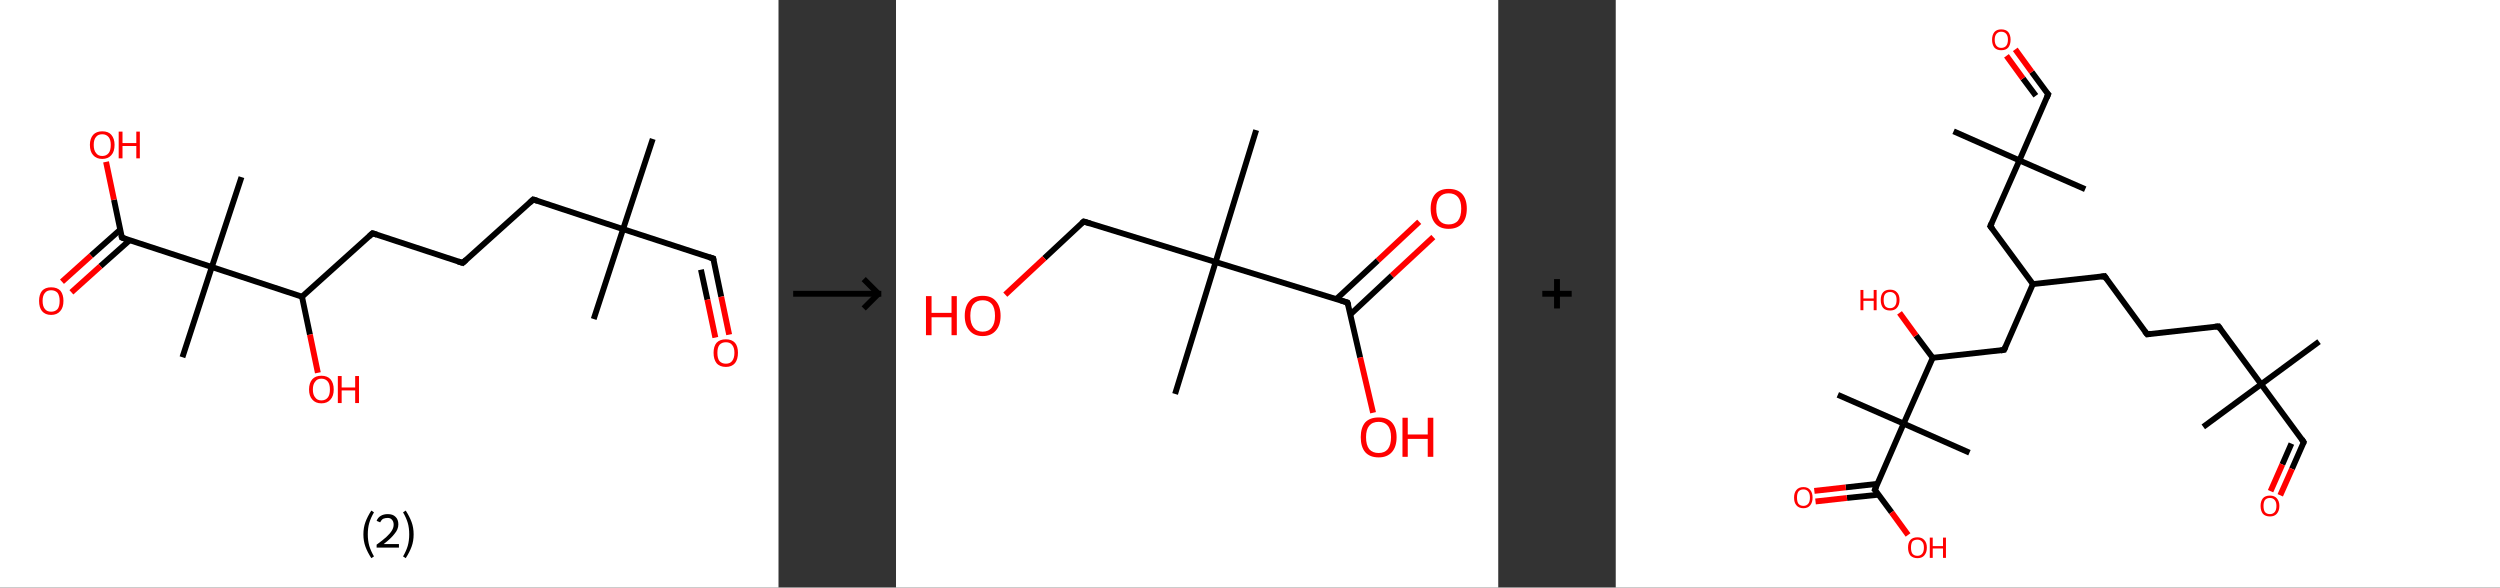 <?xml version='1.0' encoding='ASCII' standalone='yes'?>
<svg xmlns="http://www.w3.org/2000/svg" xmlns:xlink="http://www.w3.org/1999/xlink" version="1.1" width="851.0px" viewBox="0 0 851.0 200.0" height="200.0px">
  <rect x="0" y="0" width="851.0" height="200.0" fill="#333333" stroke="none"/>
  <g>
    <g transform="translate(0, 0) scale(1 1) "><!-- END OF HEADER -->
<rect style="opacity:1.0;fill:#FFFFFF;stroke:none" width="265.0" height="200.0" x="0.0" y="0.0"> </rect>
<path class="bond-0 atom-0 atom-1" d="M 222.2,47.3 L 212.1,78.0" style="fill:none;fill-rule:evenodd;stroke:#000000;stroke-width:2.0px;stroke-linecap:butt;stroke-linejoin:miter;stroke-opacity:1"/>
<path class="bond-1 atom-1 atom-2" d="M 212.1,78.0 L 202.1,108.6" style="fill:none;fill-rule:evenodd;stroke:#000000;stroke-width:2.0px;stroke-linecap:butt;stroke-linejoin:miter;stroke-opacity:1"/>
<path class="bond-2 atom-1 atom-3" d="M 212.1,78.0 L 242.8,88.0" style="fill:none;fill-rule:evenodd;stroke:#000000;stroke-width:2.0px;stroke-linecap:butt;stroke-linejoin:miter;stroke-opacity:1"/>
<path class="bond-3 atom-3 atom-4" d="M 242.8,88.0 L 245.5,101.0" style="fill:none;fill-rule:evenodd;stroke:#000000;stroke-width:2.0px;stroke-linecap:butt;stroke-linejoin:miter;stroke-opacity:1"/>
<path class="bond-3 atom-3 atom-4" d="M 245.5,101.0 L 248.2,113.9" style="fill:none;fill-rule:evenodd;stroke:#FF0000;stroke-width:2.0px;stroke-linecap:butt;stroke-linejoin:miter;stroke-opacity:1"/>
<path class="bond-3 atom-3 atom-4" d="M 238.6,91.8 L 240.8,102.0" style="fill:none;fill-rule:evenodd;stroke:#000000;stroke-width:2.0px;stroke-linecap:butt;stroke-linejoin:miter;stroke-opacity:1"/>
<path class="bond-3 atom-3 atom-4" d="M 240.8,102.0 L 243.5,114.9" style="fill:none;fill-rule:evenodd;stroke:#FF0000;stroke-width:2.0px;stroke-linecap:butt;stroke-linejoin:miter;stroke-opacity:1"/>
<path class="bond-4 atom-1 atom-5" d="M 212.1,78.0 L 181.5,67.9" style="fill:none;fill-rule:evenodd;stroke:#000000;stroke-width:2.0px;stroke-linecap:butt;stroke-linejoin:miter;stroke-opacity:1"/>
<path class="bond-5 atom-5 atom-6" d="M 181.5,67.9 L 157.5,89.5" style="fill:none;fill-rule:evenodd;stroke:#000000;stroke-width:2.0px;stroke-linecap:butt;stroke-linejoin:miter;stroke-opacity:1"/>
<path class="bond-6 atom-6 atom-7" d="M 157.5,89.5 L 126.8,79.4" style="fill:none;fill-rule:evenodd;stroke:#000000;stroke-width:2.0px;stroke-linecap:butt;stroke-linejoin:miter;stroke-opacity:1"/>
<path class="bond-7 atom-7 atom-8" d="M 126.8,79.4 L 102.8,101.0" style="fill:none;fill-rule:evenodd;stroke:#000000;stroke-width:2.0px;stroke-linecap:butt;stroke-linejoin:miter;stroke-opacity:1"/>
<path class="bond-8 atom-8 atom-9" d="M 102.8,101.0 L 105.5,113.9" style="fill:none;fill-rule:evenodd;stroke:#000000;stroke-width:2.0px;stroke-linecap:butt;stroke-linejoin:miter;stroke-opacity:1"/>
<path class="bond-8 atom-8 atom-9" d="M 105.5,113.9 L 108.2,126.9" style="fill:none;fill-rule:evenodd;stroke:#FF0000;stroke-width:2.0px;stroke-linecap:butt;stroke-linejoin:miter;stroke-opacity:1"/>
<path class="bond-9 atom-8 atom-10" d="M 102.8,101.0 L 72.1,90.9" style="fill:none;fill-rule:evenodd;stroke:#000000;stroke-width:2.0px;stroke-linecap:butt;stroke-linejoin:miter;stroke-opacity:1"/>
<path class="bond-10 atom-10 atom-11" d="M 72.1,90.9 L 82.2,60.3" style="fill:none;fill-rule:evenodd;stroke:#000000;stroke-width:2.0px;stroke-linecap:butt;stroke-linejoin:miter;stroke-opacity:1"/>
<path class="bond-11 atom-10 atom-12" d="M 72.1,90.9 L 62.1,121.6" style="fill:none;fill-rule:evenodd;stroke:#000000;stroke-width:2.0px;stroke-linecap:butt;stroke-linejoin:miter;stroke-opacity:1"/>
<path class="bond-12 atom-10 atom-13" d="M 72.1,90.9 L 41.5,80.9" style="fill:none;fill-rule:evenodd;stroke:#000000;stroke-width:2.0px;stroke-linecap:butt;stroke-linejoin:miter;stroke-opacity:1"/>
<path class="bond-13 atom-13 atom-14" d="M 40.9,78.2 L 31.0,87.0" style="fill:none;fill-rule:evenodd;stroke:#000000;stroke-width:2.0px;stroke-linecap:butt;stroke-linejoin:miter;stroke-opacity:1"/>
<path class="bond-13 atom-13 atom-14" d="M 31.0,87.0 L 21.1,95.9" style="fill:none;fill-rule:evenodd;stroke:#FF0000;stroke-width:2.0px;stroke-linecap:butt;stroke-linejoin:miter;stroke-opacity:1"/>
<path class="bond-13 atom-13 atom-14" d="M 44.1,81.8 L 34.2,90.6" style="fill:none;fill-rule:evenodd;stroke:#000000;stroke-width:2.0px;stroke-linecap:butt;stroke-linejoin:miter;stroke-opacity:1"/>
<path class="bond-13 atom-13 atom-14" d="M 34.2,90.6 L 24.3,99.5" style="fill:none;fill-rule:evenodd;stroke:#FF0000;stroke-width:2.0px;stroke-linecap:butt;stroke-linejoin:miter;stroke-opacity:1"/>
<path class="bond-14 atom-13 atom-15" d="M 41.5,80.9 L 38.8,68.0" style="fill:none;fill-rule:evenodd;stroke:#000000;stroke-width:2.0px;stroke-linecap:butt;stroke-linejoin:miter;stroke-opacity:1"/>
<path class="bond-14 atom-13 atom-15" d="M 38.8,68.0 L 36.1,55.1" style="fill:none;fill-rule:evenodd;stroke:#FF0000;stroke-width:2.0px;stroke-linecap:butt;stroke-linejoin:miter;stroke-opacity:1"/>
<path d="M 241.3,87.5 L 242.8,88.0 L 242.9,88.7" style="fill:none;stroke:#000000;stroke-width:2.0px;stroke-linecap:butt;stroke-linejoin:miter;stroke-opacity:1;"/>
<path d="M 183.0,68.4 L 181.5,67.9 L 180.3,69.0" style="fill:none;stroke:#000000;stroke-width:2.0px;stroke-linecap:butt;stroke-linejoin:miter;stroke-opacity:1;"/>
<path d="M 158.7,88.4 L 157.5,89.5 L 155.9,89.0" style="fill:none;stroke:#000000;stroke-width:2.0px;stroke-linecap:butt;stroke-linejoin:miter;stroke-opacity:1;"/>
<path d="M 128.3,79.9 L 126.8,79.4 L 125.6,80.5" style="fill:none;stroke:#000000;stroke-width:2.0px;stroke-linecap:butt;stroke-linejoin:miter;stroke-opacity:1;"/>
<path d="M 43.0,81.4 L 41.5,80.9 L 41.3,80.2" style="fill:none;stroke:#000000;stroke-width:2.0px;stroke-linecap:butt;stroke-linejoin:miter;stroke-opacity:1;"/>
<path class="atom-4" d="M 242.9 120.1 Q 242.9 117.9, 243.9 116.7 Q 245.0 115.5, 247.1 115.5 Q 249.1 115.5, 250.2 116.7 Q 251.2 117.9, 251.2 120.1 Q 251.2 122.3, 250.2 123.6 Q 249.1 124.9, 247.1 124.9 Q 245.0 124.9, 243.9 123.6 Q 242.9 122.3, 242.9 120.1 M 247.1 123.8 Q 248.5 123.8, 249.2 122.9 Q 250.0 121.9, 250.0 120.1 Q 250.0 118.3, 249.2 117.4 Q 248.5 116.5, 247.1 116.5 Q 245.7 116.5, 244.9 117.4 Q 244.2 118.3, 244.2 120.1 Q 244.2 122.0, 244.9 122.9 Q 245.7 123.8, 247.1 123.8 " fill="#FF0000"/>
<path class="atom-9" d="M 105.2 132.6 Q 105.2 130.4, 106.3 129.1 Q 107.4 127.9, 109.4 127.9 Q 111.4 127.9, 112.5 129.1 Q 113.6 130.4, 113.6 132.6 Q 113.6 134.8, 112.5 136.0 Q 111.4 137.3, 109.4 137.3 Q 107.4 137.3, 106.3 136.0 Q 105.2 134.8, 105.2 132.6 M 109.4 136.3 Q 110.8 136.3, 111.6 135.3 Q 112.3 134.4, 112.3 132.6 Q 112.3 130.8, 111.6 129.9 Q 110.8 128.9, 109.4 128.9 Q 108.0 128.9, 107.3 129.9 Q 106.5 130.8, 106.5 132.6 Q 106.5 134.4, 107.3 135.3 Q 108.0 136.3, 109.4 136.3 " fill="#FF0000"/>
<path class="atom-9" d="M 115.0 128.0 L 116.3 128.0 L 116.3 131.9 L 120.9 131.9 L 120.9 128.0 L 122.2 128.0 L 122.2 137.2 L 120.9 137.2 L 120.9 132.9 L 116.3 132.9 L 116.3 137.2 L 115.0 137.2 L 115.0 128.0 " fill="#FF0000"/>
<path class="atom-14" d="M 13.3 102.4 Q 13.3 100.3, 14.3 99.0 Q 15.4 97.8, 17.4 97.8 Q 19.5 97.8, 20.6 99.0 Q 21.6 100.3, 21.6 102.4 Q 21.6 104.7, 20.5 105.9 Q 19.4 107.2, 17.4 107.2 Q 15.4 107.2, 14.3 105.9 Q 13.3 104.7, 13.3 102.4 M 17.4 106.1 Q 18.8 106.1, 19.6 105.2 Q 20.3 104.3, 20.3 102.4 Q 20.3 100.7, 19.6 99.7 Q 18.8 98.8, 17.4 98.8 Q 16.0 98.8, 15.3 99.7 Q 14.5 100.6, 14.5 102.4 Q 14.5 104.3, 15.3 105.2 Q 16.0 106.1, 17.4 106.1 " fill="#FF0000"/>
<path class="atom-15" d="M 30.6 49.3 Q 30.6 47.2, 31.7 45.9 Q 32.8 44.7, 34.8 44.7 Q 36.9 44.7, 37.9 45.9 Q 39.0 47.2, 39.0 49.3 Q 39.0 51.6, 37.9 52.8 Q 36.8 54.1, 34.8 54.1 Q 32.8 54.1, 31.7 52.8 Q 30.6 51.6, 30.6 49.3 M 34.8 53.1 Q 36.2 53.1, 37.0 52.1 Q 37.7 51.2, 37.7 49.3 Q 37.7 47.6, 37.0 46.7 Q 36.2 45.7, 34.8 45.7 Q 33.4 45.7, 32.7 46.6 Q 31.9 47.5, 31.9 49.3 Q 31.9 51.2, 32.7 52.1 Q 33.4 53.1, 34.8 53.1 " fill="#FF0000"/>
<path class="atom-15" d="M 40.4 44.8 L 41.7 44.8 L 41.7 48.7 L 46.4 48.7 L 46.4 44.8 L 47.6 44.8 L 47.6 53.9 L 46.4 53.9 L 46.4 49.7 L 41.7 49.7 L 41.7 53.9 L 40.4 53.9 L 40.4 44.8 " fill="#FF0000"/>
<path class="legend" d="M 123.7 181.9 Q 123.7 179.6, 124.4 177.7 Q 125.1 175.8, 126.4 173.8 L 127.3 174.4 Q 126.2 176.3, 125.7 178.0 Q 125.2 179.7, 125.2 181.9 Q 125.2 184.0, 125.7 185.8 Q 126.2 187.5, 127.3 189.4 L 126.4 190.0 Q 125.1 188.0, 124.4 186.1 Q 123.7 184.2, 123.7 181.9 " fill="#000000"/>
<path class="legend" d="M 128.2 177.3 Q 128.6 176.2, 129.6 175.6 Q 130.6 175.0, 132.0 175.0 Q 133.7 175.0, 134.6 175.9 Q 135.6 176.8, 135.6 178.5 Q 135.6 180.2, 134.3 181.7 Q 133.1 183.3, 130.6 185.2 L 135.8 185.2 L 135.8 186.4 L 128.2 186.4 L 128.2 185.4 Q 130.3 183.9, 131.5 182.8 Q 132.8 181.6, 133.4 180.6 Q 134.0 179.6, 134.0 178.6 Q 134.0 177.5, 133.4 176.9 Q 132.9 176.3, 132.0 176.3 Q 131.1 176.3, 130.4 176.6 Q 129.8 177.0, 129.4 177.8 L 128.2 177.3 " fill="#000000"/>
<path class="legend" d="M 140.8 181.9 Q 140.8 184.2, 140.1 186.1 Q 139.4 188.0, 138.1 190.0 L 137.2 189.4 Q 138.3 187.5, 138.8 185.8 Q 139.3 184.0, 139.3 181.9 Q 139.3 179.7, 138.8 178.0 Q 138.3 176.3, 137.2 174.4 L 138.1 173.8 Q 139.4 175.8, 140.1 177.7 Q 140.8 179.6, 140.8 181.9 " fill="#000000"/>
</g>
    <g transform="translate(265.0, 0) scale(1 1) "><line x1="5" y1="100" x2="35" y2="100" style="stroke:rgb(0,0,0);stroke-width:2"/>
  <line x1="34" y1="100" x2="29" y2="95" style="stroke:rgb(0,0,0);stroke-width:2"/>
  <line x1="34" y1="100" x2="29" y2="105" style="stroke:rgb(0,0,0);stroke-width:2"/>
</g>
    <g transform="translate(305.0, 0) scale(1 1) "><!-- END OF HEADER -->
<rect style="opacity:1.0;fill:#FFFFFF;stroke:none" width="205.0" height="200.0" x="0.0" y="0.0"> </rect>
<path class="bond-0 atom-0 atom-1" d="M 122.6,44.3 L 108.8,89.2" style="fill:none;fill-rule:evenodd;stroke:#000000;stroke-width:2.0px;stroke-linecap:butt;stroke-linejoin:miter;stroke-opacity:1"/>
<path class="bond-1 atom-1 atom-2" d="M 108.8,89.2 L 95.0,134.1" style="fill:none;fill-rule:evenodd;stroke:#000000;stroke-width:2.0px;stroke-linecap:butt;stroke-linejoin:miter;stroke-opacity:1"/>
<path class="bond-2 atom-1 atom-3" d="M 108.8,89.2 L 63.9,75.4" style="fill:none;fill-rule:evenodd;stroke:#000000;stroke-width:2.0px;stroke-linecap:butt;stroke-linejoin:miter;stroke-opacity:1"/>
<path class="bond-3 atom-3 atom-4" d="M 63.9,75.4 L 50.5,87.9" style="fill:none;fill-rule:evenodd;stroke:#000000;stroke-width:2.0px;stroke-linecap:butt;stroke-linejoin:miter;stroke-opacity:1"/>
<path class="bond-3 atom-3 atom-4" d="M 50.5,87.9 L 37.2,100.3" style="fill:none;fill-rule:evenodd;stroke:#FF0000;stroke-width:2.0px;stroke-linecap:butt;stroke-linejoin:miter;stroke-opacity:1"/>
<path class="bond-4 atom-1 atom-5" d="M 108.8,89.2 L 153.7,103.0" style="fill:none;fill-rule:evenodd;stroke:#000000;stroke-width:2.0px;stroke-linecap:butt;stroke-linejoin:miter;stroke-opacity:1"/>
<path class="bond-5 atom-5 atom-6" d="M 154.7,107.0 L 168.8,93.8" style="fill:none;fill-rule:evenodd;stroke:#000000;stroke-width:2.0px;stroke-linecap:butt;stroke-linejoin:miter;stroke-opacity:1"/>
<path class="bond-5 atom-5 atom-6" d="M 168.8,93.8 L 182.9,80.7" style="fill:none;fill-rule:evenodd;stroke:#FF0000;stroke-width:2.0px;stroke-linecap:butt;stroke-linejoin:miter;stroke-opacity:1"/>
<path class="bond-5 atom-5 atom-6" d="M 149.9,101.8 L 164.0,88.7" style="fill:none;fill-rule:evenodd;stroke:#000000;stroke-width:2.0px;stroke-linecap:butt;stroke-linejoin:miter;stroke-opacity:1"/>
<path class="bond-5 atom-5 atom-6" d="M 164.0,88.7 L 178.1,75.5" style="fill:none;fill-rule:evenodd;stroke:#FF0000;stroke-width:2.0px;stroke-linecap:butt;stroke-linejoin:miter;stroke-opacity:1"/>
<path class="bond-6 atom-5 atom-7" d="M 153.7,103.0 L 158.0,121.7" style="fill:none;fill-rule:evenodd;stroke:#000000;stroke-width:2.0px;stroke-linecap:butt;stroke-linejoin:miter;stroke-opacity:1"/>
<path class="bond-6 atom-5 atom-7" d="M 158.0,121.7 L 162.4,140.5" style="fill:none;fill-rule:evenodd;stroke:#FF0000;stroke-width:2.0px;stroke-linecap:butt;stroke-linejoin:miter;stroke-opacity:1"/>
<path d="M 66.1,76.1 L 63.9,75.4 L 63.2,76.0" style="fill:none;stroke:#000000;stroke-width:2.0px;stroke-linecap:butt;stroke-linejoin:miter;stroke-opacity:1;"/>
<path d="M 151.5,102.3 L 153.7,103.0 L 154.0,103.9" style="fill:none;stroke:#000000;stroke-width:2.0px;stroke-linecap:butt;stroke-linejoin:miter;stroke-opacity:1;"/>
<path class="atom-4" d="M 10.2 100.8 L 12.1 100.8 L 12.1 106.5 L 18.9 106.5 L 18.9 100.8 L 20.7 100.8 L 20.7 114.1 L 18.9 114.1 L 18.9 108.0 L 12.1 108.0 L 12.1 114.1 L 10.2 114.1 L 10.2 100.8 " fill="#FF0000"/>
<path class="atom-4" d="M 23.4 107.5 Q 23.4 104.3, 25.0 102.5 Q 26.5 100.7, 29.5 100.7 Q 32.5 100.7, 34.0 102.5 Q 35.6 104.3, 35.6 107.5 Q 35.6 110.7, 34.0 112.5 Q 32.4 114.4, 29.5 114.4 Q 26.6 114.4, 25.0 112.5 Q 23.4 110.7, 23.4 107.5 M 29.5 112.9 Q 31.5 112.9, 32.6 111.5 Q 33.7 110.1, 33.7 107.5 Q 33.7 104.8, 32.6 103.5 Q 31.5 102.2, 29.5 102.2 Q 27.5 102.2, 26.4 103.5 Q 25.3 104.8, 25.3 107.5 Q 25.3 110.1, 26.4 111.5 Q 27.5 112.9, 29.5 112.9 " fill="#FF0000"/>
<path class="atom-6" d="M 182.0 71.0 Q 182.0 67.8, 183.6 66.0 Q 185.2 64.3, 188.1 64.3 Q 191.1 64.3, 192.7 66.0 Q 194.3 67.8, 194.3 71.0 Q 194.3 74.3, 192.7 76.1 Q 191.1 77.9, 188.1 77.9 Q 185.2 77.9, 183.6 76.1 Q 182.0 74.3, 182.0 71.0 M 188.1 76.4 Q 190.2 76.4, 191.3 75.1 Q 192.4 73.7, 192.4 71.0 Q 192.4 68.4, 191.3 67.1 Q 190.2 65.8, 188.1 65.8 Q 186.1 65.8, 185.0 67.1 Q 183.9 68.4, 183.9 71.0 Q 183.9 73.7, 185.0 75.1 Q 186.1 76.4, 188.1 76.4 " fill="#FF0000"/>
<path class="atom-7" d="M 158.2 148.8 Q 158.2 145.6, 159.7 143.8 Q 161.3 142.1, 164.3 142.1 Q 167.2 142.1, 168.8 143.8 Q 170.4 145.6, 170.4 148.8 Q 170.4 152.1, 168.8 153.9 Q 167.2 155.7, 164.3 155.7 Q 161.3 155.7, 159.7 153.9 Q 158.2 152.1, 158.2 148.8 M 164.3 154.2 Q 166.3 154.2, 167.4 152.9 Q 168.5 151.5, 168.5 148.8 Q 168.5 146.2, 167.4 144.9 Q 166.3 143.6, 164.3 143.6 Q 162.2 143.6, 161.1 144.9 Q 160.0 146.2, 160.0 148.8 Q 160.0 151.5, 161.1 152.9 Q 162.2 154.2, 164.3 154.2 " fill="#FF0000"/>
<path class="atom-7" d="M 172.4 142.2 L 174.2 142.2 L 174.2 147.9 L 181.0 147.9 L 181.0 142.2 L 182.9 142.2 L 182.9 155.5 L 181.0 155.5 L 181.0 149.4 L 174.2 149.4 L 174.2 155.5 L 172.4 155.5 L 172.4 142.2 " fill="#FF0000"/>
</g>
    <g transform="translate(510.0, 0) scale(1 1) "><line x1="15" y1="100" x2="25" y2="100" style="stroke:rgb(0,0,0);stroke-width:2"/>
  <line x1="20" y1="95" x2="20" y2="105" style="stroke:rgb(0,0,0);stroke-width:2"/>
</g>
    <g transform="translate(550.0, 0) scale(1 1) "><!-- END OF HEADER -->
<rect style="opacity:1.0;fill:#FFFFFF;stroke:none" width="301.0" height="200.0" x="0.0" y="0.0"> </rect>
<path class="bond-0 atom-0 atom-1" d="M 239.4,116.3 L 219.7,130.8" style="fill:none;fill-rule:evenodd;stroke:#000000;stroke-width:2.0px;stroke-linecap:butt;stroke-linejoin:miter;stroke-opacity:1"/>
<path class="bond-1 atom-1 atom-2" d="M 219.7,130.8 L 200.0,145.3" style="fill:none;fill-rule:evenodd;stroke:#000000;stroke-width:2.0px;stroke-linecap:butt;stroke-linejoin:miter;stroke-opacity:1"/>
<path class="bond-2 atom-1 atom-3" d="M 219.7,130.8 L 234.2,150.5" style="fill:none;fill-rule:evenodd;stroke:#000000;stroke-width:2.0px;stroke-linecap:butt;stroke-linejoin:miter;stroke-opacity:1"/>
<path class="bond-3 atom-3 atom-4" d="M 234.2,150.5 L 230.2,159.6" style="fill:none;fill-rule:evenodd;stroke:#000000;stroke-width:2.0px;stroke-linecap:butt;stroke-linejoin:miter;stroke-opacity:1"/>
<path class="bond-3 atom-3 atom-4" d="M 230.2,159.6 L 226.2,168.6" style="fill:none;fill-rule:evenodd;stroke:#FF0000;stroke-width:2.0px;stroke-linecap:butt;stroke-linejoin:miter;stroke-opacity:1"/>
<path class="bond-3 atom-3 atom-4" d="M 230.0,151.0 L 226.9,158.1" style="fill:none;fill-rule:evenodd;stroke:#000000;stroke-width:2.0px;stroke-linecap:butt;stroke-linejoin:miter;stroke-opacity:1"/>
<path class="bond-3 atom-3 atom-4" d="M 226.9,158.1 L 222.9,167.2" style="fill:none;fill-rule:evenodd;stroke:#FF0000;stroke-width:2.0px;stroke-linecap:butt;stroke-linejoin:miter;stroke-opacity:1"/>
<path class="bond-4 atom-1 atom-5" d="M 219.7,130.8 L 205.2,111.1" style="fill:none;fill-rule:evenodd;stroke:#000000;stroke-width:2.0px;stroke-linecap:butt;stroke-linejoin:miter;stroke-opacity:1"/>
<path class="bond-5 atom-5 atom-6" d="M 205.2,111.1 L 180.9,113.8" style="fill:none;fill-rule:evenodd;stroke:#000000;stroke-width:2.0px;stroke-linecap:butt;stroke-linejoin:miter;stroke-opacity:1"/>
<path class="bond-6 atom-6 atom-7" d="M 180.9,113.8 L 166.4,94.0" style="fill:none;fill-rule:evenodd;stroke:#000000;stroke-width:2.0px;stroke-linecap:butt;stroke-linejoin:miter;stroke-opacity:1"/>
<path class="bond-7 atom-7 atom-8" d="M 166.4,94.0 L 142.0,96.7" style="fill:none;fill-rule:evenodd;stroke:#000000;stroke-width:2.0px;stroke-linecap:butt;stroke-linejoin:miter;stroke-opacity:1"/>
<path class="bond-8 atom-8 atom-9" d="M 142.0,96.7 L 132.2,119.1" style="fill:none;fill-rule:evenodd;stroke:#000000;stroke-width:2.0px;stroke-linecap:butt;stroke-linejoin:miter;stroke-opacity:1"/>
<path class="bond-9 atom-9 atom-10" d="M 132.2,119.1 L 107.9,121.8" style="fill:none;fill-rule:evenodd;stroke:#000000;stroke-width:2.0px;stroke-linecap:butt;stroke-linejoin:miter;stroke-opacity:1"/>
<path class="bond-10 atom-10 atom-11" d="M 107.9,121.8 L 102.2,114.2" style="fill:none;fill-rule:evenodd;stroke:#000000;stroke-width:2.0px;stroke-linecap:butt;stroke-linejoin:miter;stroke-opacity:1"/>
<path class="bond-10 atom-10 atom-11" d="M 102.2,114.2 L 96.6,106.5" style="fill:none;fill-rule:evenodd;stroke:#FF0000;stroke-width:2.0px;stroke-linecap:butt;stroke-linejoin:miter;stroke-opacity:1"/>
<path class="bond-11 atom-10 atom-12" d="M 107.9,121.8 L 98.0,144.2" style="fill:none;fill-rule:evenodd;stroke:#000000;stroke-width:2.0px;stroke-linecap:butt;stroke-linejoin:miter;stroke-opacity:1"/>
<path class="bond-12 atom-12 atom-13" d="M 98.0,144.2 L 120.4,154.1" style="fill:none;fill-rule:evenodd;stroke:#000000;stroke-width:2.0px;stroke-linecap:butt;stroke-linejoin:miter;stroke-opacity:1"/>
<path class="bond-13 atom-12 atom-14" d="M 98.0,144.2 L 75.6,134.4" style="fill:none;fill-rule:evenodd;stroke:#000000;stroke-width:2.0px;stroke-linecap:butt;stroke-linejoin:miter;stroke-opacity:1"/>
<path class="bond-14 atom-12 atom-15" d="M 98.0,144.2 L 88.2,166.7" style="fill:none;fill-rule:evenodd;stroke:#000000;stroke-width:2.0px;stroke-linecap:butt;stroke-linejoin:miter;stroke-opacity:1"/>
<path class="bond-15 atom-15 atom-16" d="M 89.0,164.7 L 78.3,165.9" style="fill:none;fill-rule:evenodd;stroke:#000000;stroke-width:2.0px;stroke-linecap:butt;stroke-linejoin:miter;stroke-opacity:1"/>
<path class="bond-15 atom-15 atom-16" d="M 78.3,165.9 L 67.6,167.1" style="fill:none;fill-rule:evenodd;stroke:#FF0000;stroke-width:2.0px;stroke-linecap:butt;stroke-linejoin:miter;stroke-opacity:1"/>
<path class="bond-15 atom-15 atom-16" d="M 89.4,168.4 L 78.7,169.5" style="fill:none;fill-rule:evenodd;stroke:#000000;stroke-width:2.0px;stroke-linecap:butt;stroke-linejoin:miter;stroke-opacity:1"/>
<path class="bond-15 atom-15 atom-16" d="M 78.7,169.5 L 68.0,170.7" style="fill:none;fill-rule:evenodd;stroke:#FF0000;stroke-width:2.0px;stroke-linecap:butt;stroke-linejoin:miter;stroke-opacity:1"/>
<path class="bond-16 atom-15 atom-17" d="M 88.2,166.7 L 93.9,174.4" style="fill:none;fill-rule:evenodd;stroke:#000000;stroke-width:2.0px;stroke-linecap:butt;stroke-linejoin:miter;stroke-opacity:1"/>
<path class="bond-16 atom-15 atom-17" d="M 93.9,174.4 L 99.5,182.1" style="fill:none;fill-rule:evenodd;stroke:#FF0000;stroke-width:2.0px;stroke-linecap:butt;stroke-linejoin:miter;stroke-opacity:1"/>
<path class="bond-17 atom-8 atom-18" d="M 142.0,96.7 L 127.5,77.0" style="fill:none;fill-rule:evenodd;stroke:#000000;stroke-width:2.0px;stroke-linecap:butt;stroke-linejoin:miter;stroke-opacity:1"/>
<path class="bond-18 atom-18 atom-19" d="M 127.5,77.0 L 137.4,54.6" style="fill:none;fill-rule:evenodd;stroke:#000000;stroke-width:2.0px;stroke-linecap:butt;stroke-linejoin:miter;stroke-opacity:1"/>
<path class="bond-19 atom-19 atom-20" d="M 137.4,54.6 L 159.8,64.4" style="fill:none;fill-rule:evenodd;stroke:#000000;stroke-width:2.0px;stroke-linecap:butt;stroke-linejoin:miter;stroke-opacity:1"/>
<path class="bond-20 atom-19 atom-21" d="M 137.4,54.6 L 115.0,44.7" style="fill:none;fill-rule:evenodd;stroke:#000000;stroke-width:2.0px;stroke-linecap:butt;stroke-linejoin:miter;stroke-opacity:1"/>
<path class="bond-21 atom-19 atom-22" d="M 137.4,54.6 L 147.2,32.1" style="fill:none;fill-rule:evenodd;stroke:#000000;stroke-width:2.0px;stroke-linecap:butt;stroke-linejoin:miter;stroke-opacity:1"/>
<path class="bond-22 atom-22 atom-23" d="M 147.2,32.1 L 141.6,24.5" style="fill:none;fill-rule:evenodd;stroke:#000000;stroke-width:2.0px;stroke-linecap:butt;stroke-linejoin:miter;stroke-opacity:1"/>
<path class="bond-22 atom-22 atom-23" d="M 141.6,24.5 L 136.0,16.8" style="fill:none;fill-rule:evenodd;stroke:#FF0000;stroke-width:2.0px;stroke-linecap:butt;stroke-linejoin:miter;stroke-opacity:1"/>
<path class="bond-22 atom-22 atom-23" d="M 143.0,32.6 L 138.6,26.7" style="fill:none;fill-rule:evenodd;stroke:#000000;stroke-width:2.0px;stroke-linecap:butt;stroke-linejoin:miter;stroke-opacity:1"/>
<path class="bond-22 atom-22 atom-23" d="M 138.6,26.7 L 133.0,19.0" style="fill:none;fill-rule:evenodd;stroke:#FF0000;stroke-width:2.0px;stroke-linecap:butt;stroke-linejoin:miter;stroke-opacity:1"/>
<path d="M 233.5,149.5 L 234.2,150.5 L 234.0,151.0" style="fill:none;stroke:#000000;stroke-width:2.0px;stroke-linecap:butt;stroke-linejoin:miter;stroke-opacity:1;"/>
<path d="M 205.9,112.1 L 205.2,111.1 L 204.0,111.2" style="fill:none;stroke:#000000;stroke-width:2.0px;stroke-linecap:butt;stroke-linejoin:miter;stroke-opacity:1;"/>
<path d="M 182.1,113.6 L 180.9,113.8 L 180.1,112.8" style="fill:none;stroke:#000000;stroke-width:2.0px;stroke-linecap:butt;stroke-linejoin:miter;stroke-opacity:1;"/>
<path d="M 167.1,95.0 L 166.4,94.0 L 165.2,94.2" style="fill:none;stroke:#000000;stroke-width:2.0px;stroke-linecap:butt;stroke-linejoin:miter;stroke-opacity:1;"/>
<path d="M 132.7,118.0 L 132.2,119.1 L 131.0,119.3" style="fill:none;stroke:#000000;stroke-width:2.0px;stroke-linecap:butt;stroke-linejoin:miter;stroke-opacity:1;"/>
<path d="M 88.7,165.5 L 88.2,166.7 L 88.5,167.0" style="fill:none;stroke:#000000;stroke-width:2.0px;stroke-linecap:butt;stroke-linejoin:miter;stroke-opacity:1;"/>
<path d="M 128.3,78.0 L 127.5,77.0 L 128.0,75.9" style="fill:none;stroke:#000000;stroke-width:2.0px;stroke-linecap:butt;stroke-linejoin:miter;stroke-opacity:1;"/>
<path d="M 146.7,33.3 L 147.2,32.1 L 146.9,31.8" style="fill:none;stroke:#000000;stroke-width:2.0px;stroke-linecap:butt;stroke-linejoin:miter;stroke-opacity:1;"/>
<path class="atom-4" d="M 219.5 172.2 Q 219.5 170.6, 220.3 169.6 Q 221.1 168.7, 222.7 168.7 Q 224.2 168.7, 225.0 169.6 Q 225.9 170.6, 225.9 172.2 Q 225.9 173.9, 225.0 174.9 Q 224.2 175.8, 222.7 175.8 Q 221.1 175.8, 220.3 174.9 Q 219.5 173.9, 219.5 172.2 M 222.7 175.0 Q 223.7 175.0, 224.3 174.3 Q 224.9 173.6, 224.9 172.2 Q 224.9 170.9, 224.3 170.2 Q 223.7 169.5, 222.7 169.5 Q 221.6 169.5, 221.0 170.2 Q 220.5 170.9, 220.5 172.2 Q 220.5 173.6, 221.0 174.3 Q 221.6 175.0, 222.7 175.0 " fill="#FF0000"/>
<path class="atom-11" d="M 83.3 98.7 L 84.3 98.7 L 84.3 101.6 L 87.8 101.6 L 87.8 98.7 L 88.8 98.7 L 88.8 105.6 L 87.8 105.6 L 87.8 102.4 L 84.3 102.4 L 84.3 105.6 L 83.3 105.6 L 83.3 98.7 " fill="#FF0000"/>
<path class="atom-11" d="M 90.2 102.1 Q 90.2 100.4, 91.0 99.5 Q 91.8 98.6, 93.4 98.6 Q 94.9 98.6, 95.7 99.5 Q 96.6 100.4, 96.6 102.1 Q 96.6 103.8, 95.7 104.8 Q 94.9 105.7, 93.4 105.7 Q 91.8 105.7, 91.0 104.8 Q 90.2 103.8, 90.2 102.1 M 93.4 104.9 Q 94.4 104.9, 95.0 104.2 Q 95.6 103.5, 95.6 102.1 Q 95.6 100.7, 95.0 100.1 Q 94.4 99.4, 93.4 99.4 Q 92.3 99.4, 91.7 100.1 Q 91.2 100.7, 91.2 102.1 Q 91.2 103.5, 91.7 104.2 Q 92.3 104.9, 93.4 104.9 " fill="#FF0000"/>
<path class="atom-16" d="M 60.7 169.4 Q 60.7 167.7, 61.5 166.8 Q 62.3 165.8, 63.9 165.8 Q 65.4 165.8, 66.2 166.8 Q 67.0 167.7, 67.0 169.4 Q 67.0 171.0, 66.2 172.0 Q 65.4 173.0, 63.9 173.0 Q 62.3 173.0, 61.5 172.0 Q 60.7 171.1, 60.7 169.4 M 63.9 172.2 Q 64.9 172.2, 65.5 171.5 Q 66.1 170.8, 66.1 169.4 Q 66.1 168.0, 65.5 167.3 Q 64.9 166.6, 63.9 166.6 Q 62.8 166.6, 62.2 167.3 Q 61.7 168.0, 61.7 169.4 Q 61.7 170.8, 62.2 171.5 Q 62.8 172.2, 63.9 172.2 " fill="#FF0000"/>
<path class="atom-17" d="M 99.5 186.4 Q 99.5 184.7, 100.3 183.8 Q 101.1 182.9, 102.7 182.9 Q 104.2 182.9, 105.0 183.8 Q 105.9 184.7, 105.9 186.4 Q 105.9 188.1, 105.0 189.1 Q 104.2 190.0, 102.7 190.0 Q 101.2 190.0, 100.3 189.1 Q 99.5 188.1, 99.5 186.4 M 102.7 189.2 Q 103.7 189.2, 104.3 188.5 Q 104.9 187.8, 104.9 186.4 Q 104.9 185.0, 104.3 184.4 Q 103.7 183.7, 102.7 183.7 Q 101.6 183.7, 101.0 184.3 Q 100.5 185.0, 100.5 186.4 Q 100.5 187.8, 101.0 188.5 Q 101.6 189.2, 102.7 189.2 " fill="#FF0000"/>
<path class="atom-17" d="M 106.9 183.0 L 107.9 183.0 L 107.9 185.9 L 111.4 185.9 L 111.4 183.0 L 112.4 183.0 L 112.4 189.9 L 111.4 189.9 L 111.4 186.7 L 107.9 186.7 L 107.9 189.9 L 106.9 189.9 L 106.9 183.0 " fill="#FF0000"/>
<path class="atom-23" d="M 128.1 13.5 Q 128.1 11.9, 128.9 10.9 Q 129.7 10.0, 131.2 10.0 Q 132.8 10.0, 133.6 10.9 Q 134.4 11.9, 134.4 13.5 Q 134.4 15.2, 133.6 16.2 Q 132.8 17.1, 131.2 17.1 Q 129.7 17.1, 128.9 16.2 Q 128.1 15.2, 128.1 13.5 M 131.2 16.3 Q 132.3 16.3, 132.9 15.6 Q 133.5 14.9, 133.5 13.5 Q 133.5 12.2, 132.9 11.5 Q 132.3 10.8, 131.2 10.8 Q 130.2 10.8, 129.6 11.5 Q 129.0 12.2, 129.0 13.5 Q 129.0 14.9, 129.6 15.6 Q 130.2 16.3, 131.2 16.3 " fill="#FF0000"/>
</g>
  </g>
</svg>
